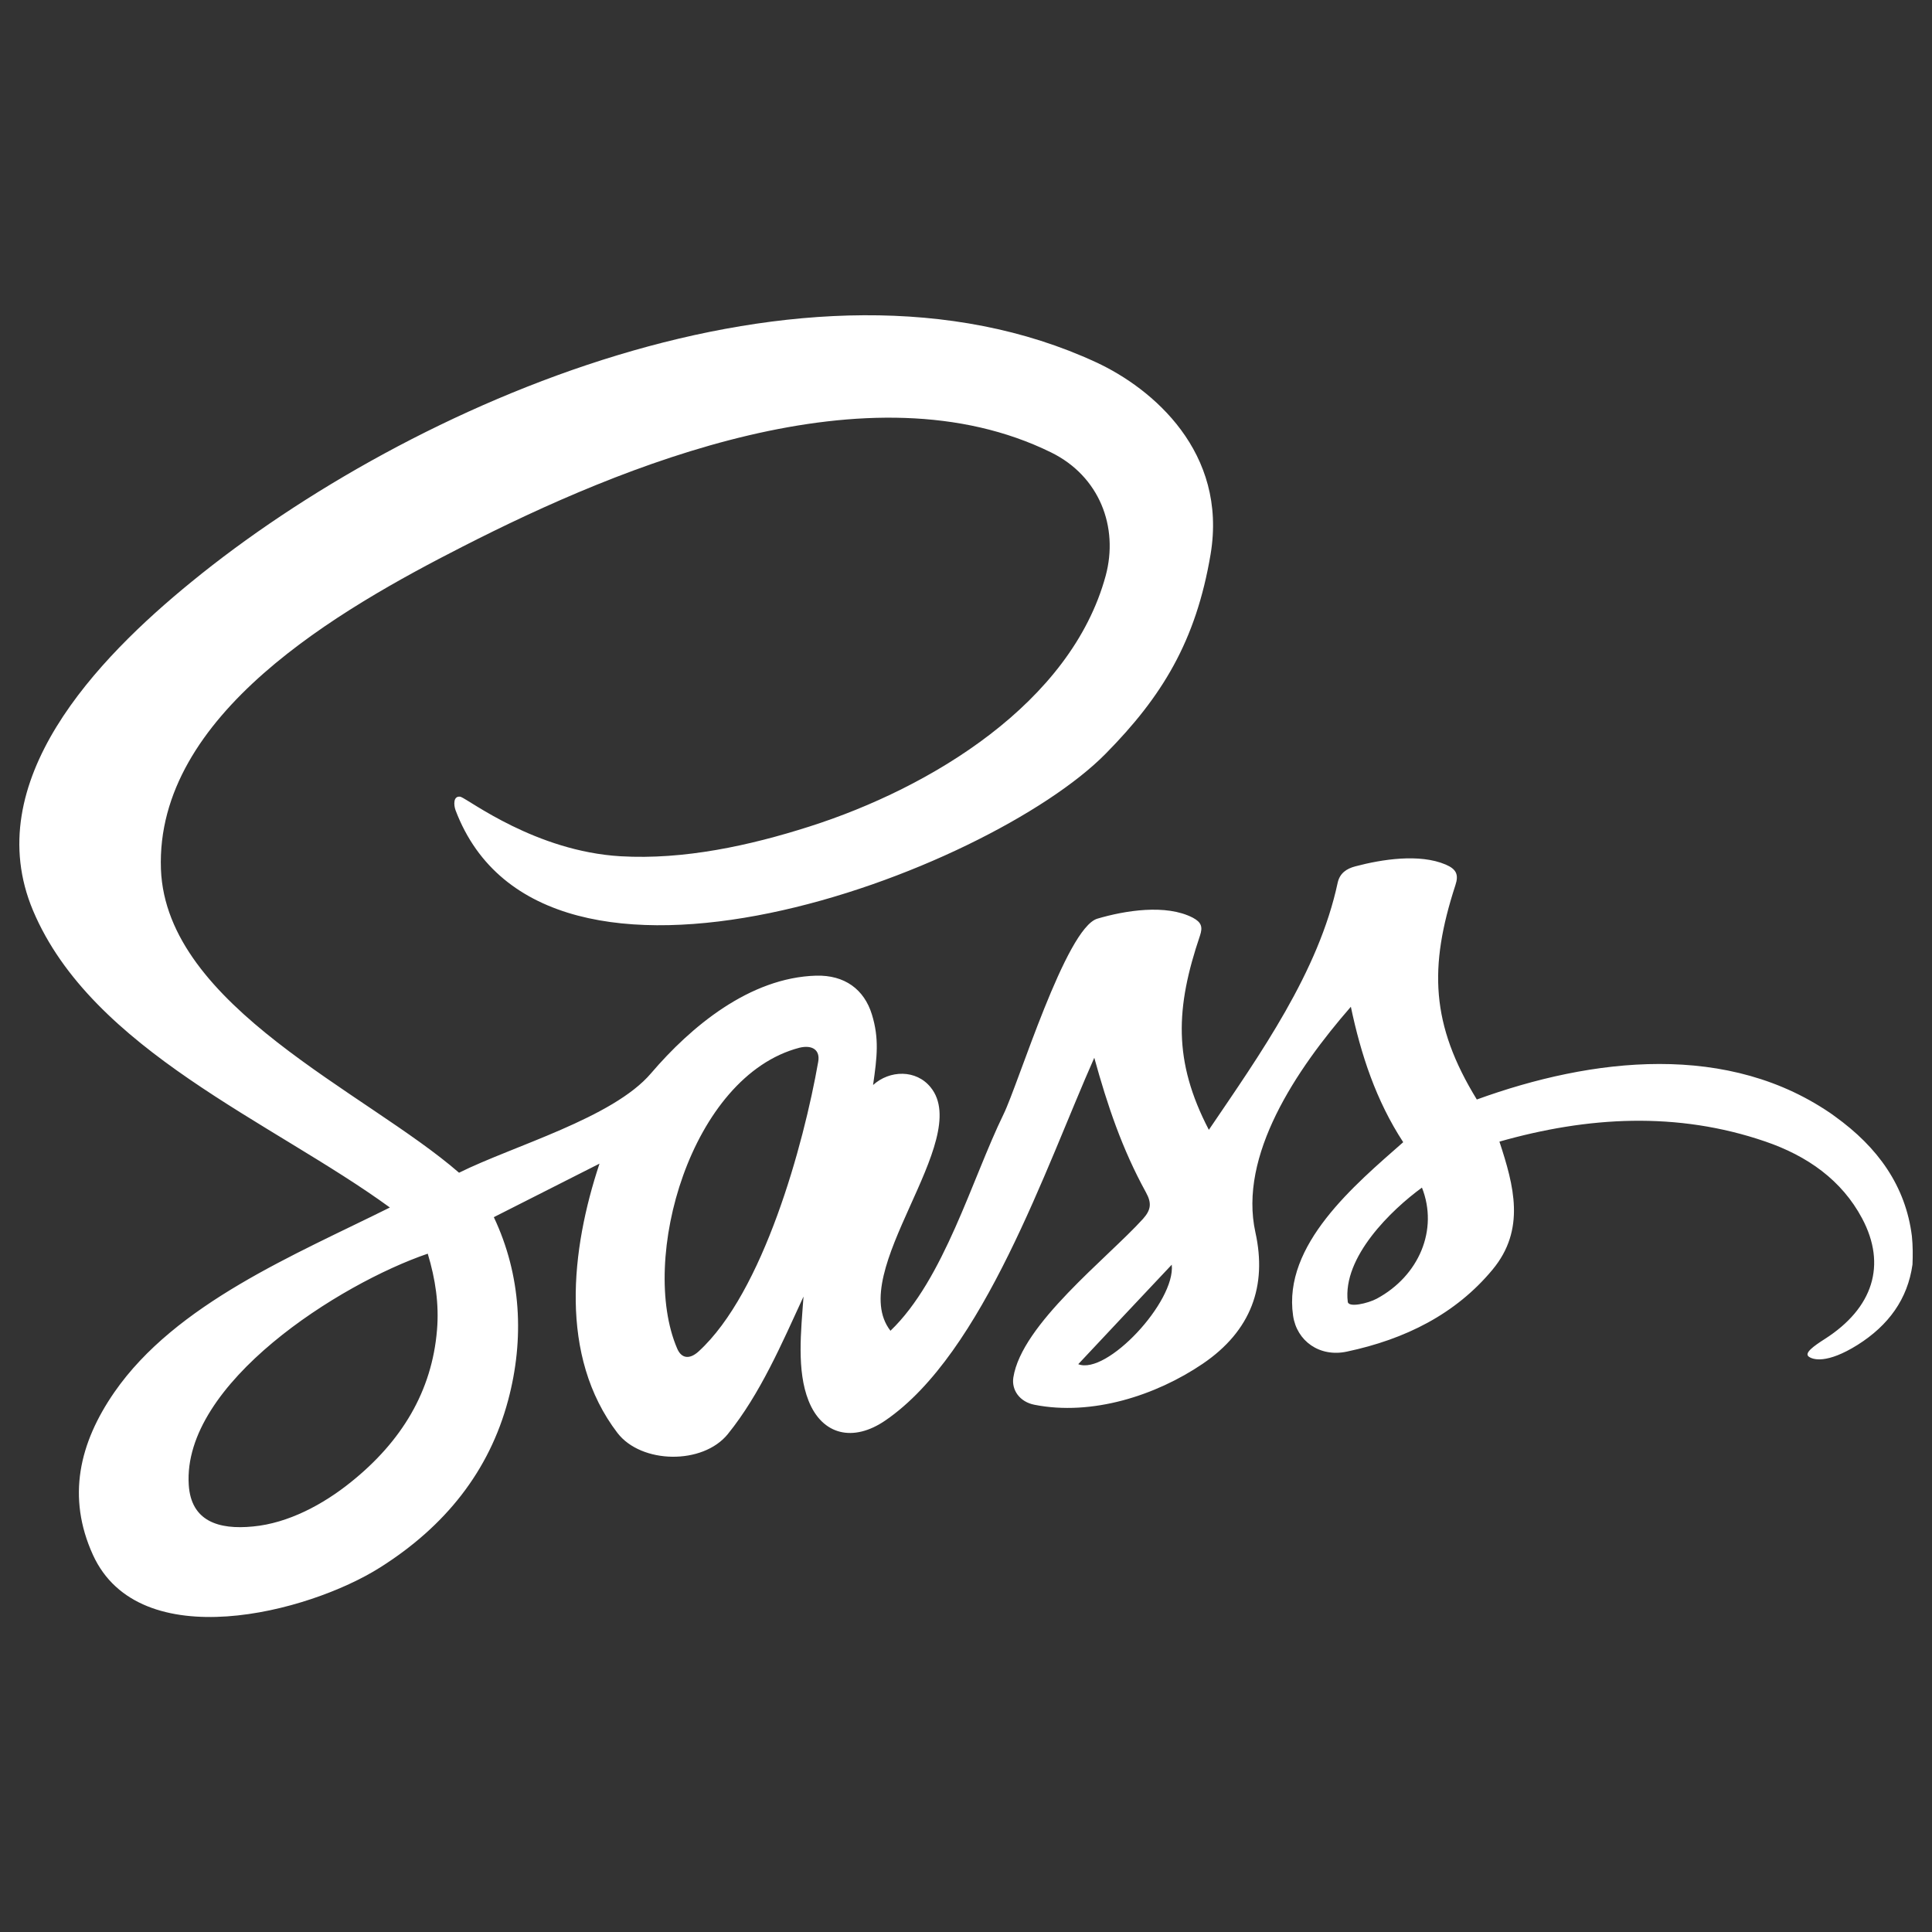 <?xml version="1.0" encoding="utf-8"?>
<!-- Svg Vector Icons : http://www.onlinewebfonts.com/icon -->
<!DOCTYPE svg PUBLIC "-//W3C//DTD SVG 1.1//EN" "http://www.w3.org/Graphics/SVG/1.1/DTD/svg11.dtd">
<svg version="1.1" xmlns="http://www.w3.org/2000/svg" xmlns:xlink="http://www.w3.org/1999/xlink" x="0px" y="0px" viewBox="0 0 1000 1000" enable-background="new 0 0 1000 1000" xml:space="preserve">
<rect x="0" y="0" width="1000" height="1000" fill="#333333" stroke="none"/>
<g><path style="fill:#FFFFFF;" d="M989.6,639.9c-3.2-26-17.7-46.2-39.8-62c5.5,3.9,10.1,7.2-0.1-0.1c-13.8-9.8-6.5-4.6-0.1-0.1c-54.6-38.9-125.7-30.2-185.2-8.6c-23.8-38.8-24.9-68.5-11.1-110.9c1.8-5.4,0.6-8.3-5-10.7c-13.6-5.8-33.1-2.7-46.7,0.9c-4.7,1.2-8.1,3.6-9.2,8.4c-9.9,46.4-40.2,88.9-66.7,128c-18.6-35.7-17.2-63.3-4.6-100.5c1.5-4.5,0.8-6.9-3.7-9.3c-13.9-7.2-35.2-3.7-49.4,0.5c-16.3,4.8-40.8,85.4-48.6,101.3c-16.3,33.4-30.8,85.5-58.5,112c-23.5-30.3,43.1-98.6,20.8-126c-7.5-9.3-21.2-9-29.8-1.2c2.1-14.6,3.2-24.1-0.6-36.5c-4-13-14.1-20.5-28.9-20.1c-34.4,1-64.8,26.4-85.4,50.5c-19.7,23.2-71.5,37.6-99.4,51.5c-47.9-41.7-151.6-86-154.3-157.1c-2.9-80.1,92.5-134.5,156.2-167c82.8-42.3,210.5-95,304.6-48.7c25,12.3,35,38.6,28.2,63.8c-17.9,65.8-90.3,109.7-153.3,129.8c-31,9.9-65,17.3-97.8,15.4c-43.9-2.6-78.2-29.1-82.8-30.8c-3.9-0.7-3.6,4.3-2.6,7C281.1,539,512,451.4,572.3,390.1c29.1-29.5,46.7-58.1,54.3-103.2c8.8-52.8-29.9-85.8-59.3-99.4c-149.1-69-355.3,21.4-468.1,113.6C50.2,341-11,404.6,17.1,471.3C47.6,543.6,141,580.7,201.8,625C152.6,649.5,91,674.7,59.2,720.6c-18.2,26.3-24.7,54.3-11.1,84.2c24.1,52.8,111.6,29.9,148.5,6.6c33.8-21.3,56.6-49.9,66.4-86.6c8.5-31.8,6.8-64.8-7.4-94.8l54.7-27.7c-14.7,44.2-21.2,99.5,9.3,139.4c12.3,16,44.1,16.6,57.1,0.6c16.9-20.9,28.1-47.2,39.2-71.2c-1.3,17.9-3.6,38.3,2.6,53.9c7.1,17.9,23.2,21.6,39.8,10.2c50.8-34.8,83.1-131.4,108.1-187.7c6.8,24.6,14.3,47,26.7,69.6c3.1,5.6,2.7,9.1-1.5,13.8c-18.5,20.4-62.8,54.5-67.1,82.1c-1,6.5,3.3,12.6,10.9,14.1c29.8,5.9,62.9-4.8,87.1-21.2c25.2-17.1,33.4-40.4,27.3-68c-8.8-39.8,21-84.2,49.4-116.8c5.2,24.7,13,48.5,27.1,70.1c-25,22-62.4,53.1-57,89.8c1.9,13.1,13.7,21.6,27.8,18.6c30.2-6.4,56.3-19.4,75.4-42.4c17.3-20.8,11.1-43.5,3.6-66.3c45.7-13,91.9-15.7,137.5-0.1c22,7.5,39.7,20.1,50.2,39.8c12.9,24.2,5.6,46.5-19.2,62.4c-6.3,4-10.6,7.3-8.5,9.1c2.1,1.7,9.4,4,25.4-6c16-10.1,25.9-23.7,28.4-41.6C990.1,649.8,990.1,644.9,989.6,639.9z M226.2,688.3c-2.6,31.9-18.4,57.8-44.4,78.7c-14.6,11.8-32.7,21.4-50.8,23.1c-18,1.8-32.1-2.8-33.3-21.5c-3.4-52.6,78.3-104.2,123.7-119.7C225.4,662.1,227.3,675.1,226.2,688.3L226.2,688.3z M423.5,549.6c-7.5,42.7-28.4,119.3-61.9,149.9c-4.5,4.1-8.8,3.9-11.1-1.5c-19.8-46.1,7-141,63.3-155.7C420.5,540.7,424.6,543.5,423.5,549.6z M558.1,706.1c16.1-17.2,32.2-34.3,48.4-51.5C608.5,673.8,572.8,711.9,558.1,706.1z M712.6,672.2c-4.5,2.4-14.6,4.8-15,1.6c-2.8-23.1,22.6-47.6,38.4-59.1C744.6,636.5,734.5,660.4,712.6,672.2z"/></g>
</svg>
